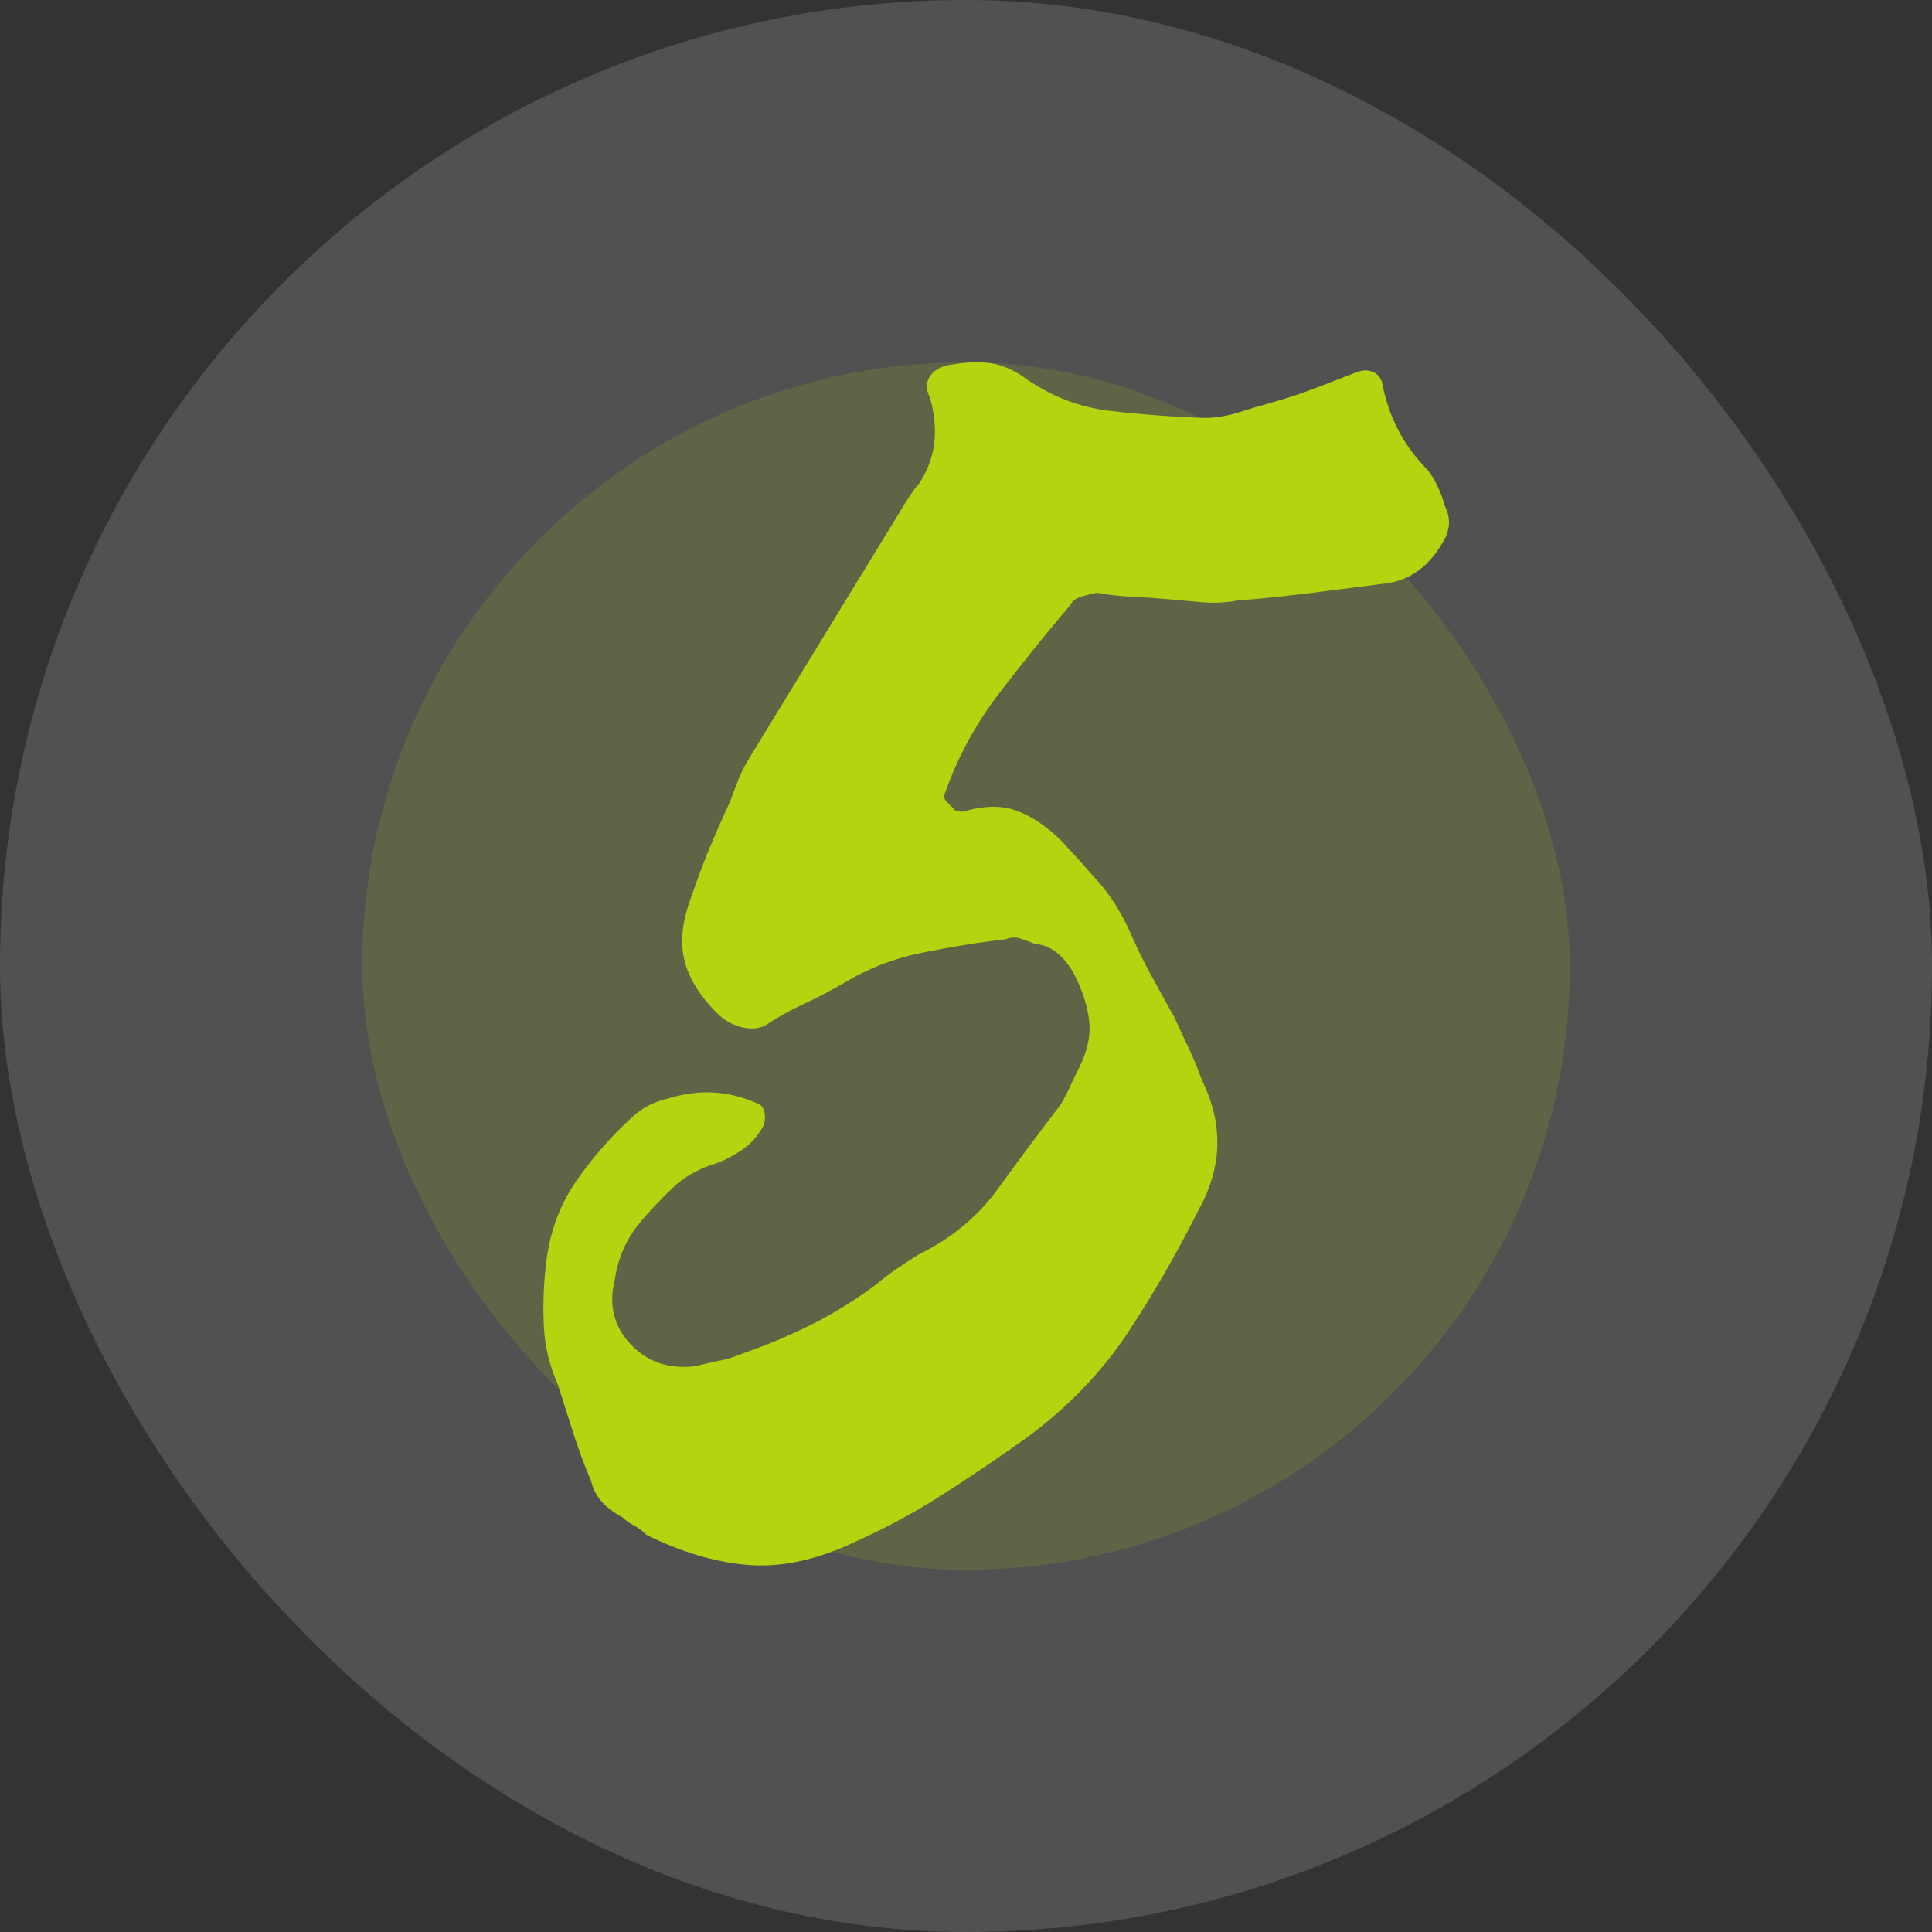 <?xml version="1.0" encoding="UTF-8"?>
<svg width="72px" height="72px" viewBox="0 0 72 72" version="1.1" xmlns="http://www.w3.org/2000/svg" xmlns:xlink="http://www.w3.org/1999/xlink">
    <rect x="0" y="0" width="72" height="72" fill="#333333" stroke="none"/>
    <!-- Generator: Sketch 54.1 (76490) - https://sketchapp.com -->
    <title>number-05</title>
    <desc>Created with Sketch.</desc>
    <g id="Layouts.1440" stroke="none" stroke-width="1" fill="none" fill-rule="evenodd">
        <g id="AP.1440.01-00.home" transform="translate(-304, -3296)">
            <g id="How-We-Work" transform="translate(256, 1228)">
                <g id="Flow" transform="translate(0, 224)">
                    <g id="Row" transform="translate(0, 1844)">
                        <g id="Block">
                            <g id="number-05" transform="translate(48, 0)">
                                <rect id="circle-bg" fill="#FFFFFF" opacity="0.15" x="0" y="0" width="72" height="72" rx="36"></rect>
                                <rect id="circle-bg" fill="#B3D40E" opacity="0.15" x="13.5" y="13.5" width="45" height="45" rx="22.5"></rect>
                                <path d="M20.329,47.274 C20.446,46.062 20.807,45.005 21.414,44.105 C22.021,43.205 22.755,42.364 23.615,41.58 C23.968,41.267 24.398,41.052 24.908,40.934 C26.042,40.583 27.138,40.641 28.195,41.111 C28.351,41.15 28.449,41.267 28.489,41.463 C28.527,41.659 28.508,41.835 28.43,41.992 C28.233,42.343 27.979,42.628 27.667,42.843 C27.353,43.058 27.04,43.224 26.727,43.342 C26.061,43.538 25.504,43.85 25.054,44.281 C24.604,44.712 24.183,45.161 23.792,45.631 C23.323,46.218 23.029,46.903 22.912,47.686 C22.677,48.625 22.872,49.428 23.499,50.093 C24.124,50.758 24.927,51.031 25.906,50.915 C26.218,50.836 26.521,50.768 26.815,50.709 C27.109,50.651 27.392,50.562 27.667,50.444 C28.567,50.133 29.427,49.769 30.25,49.359 C31.072,48.947 31.873,48.449 32.657,47.862 C32.891,47.666 33.135,47.48 33.39,47.304 C33.644,47.128 33.928,46.943 34.242,46.746 C35.454,46.159 36.443,45.337 37.206,44.281 C37.969,43.224 38.742,42.188 39.525,41.17 C39.643,40.974 39.759,40.749 39.877,40.495 C39.995,40.24 40.112,39.995 40.23,39.761 C40.542,39.135 40.66,38.538 40.582,37.97 C40.503,37.403 40.308,36.826 39.995,36.238 C39.603,35.574 39.133,35.221 38.586,35.182 C38.389,35.103 38.204,35.034 38.028,34.976 C37.852,34.917 37.666,34.927 37.47,35.005 C36.453,35.122 35.416,35.29 34.359,35.505 C33.302,35.72 32.323,36.101 31.424,36.649 C30.875,36.963 30.367,37.227 29.897,37.442 C29.427,37.658 28.958,37.921 28.489,38.234 C28.214,38.352 27.91,38.361 27.579,38.264 C27.245,38.166 26.962,37.999 26.727,37.764 C26.061,37.099 25.65,36.424 25.495,35.739 C25.338,35.055 25.436,34.262 25.787,33.361 C25.983,32.774 26.199,32.197 26.434,31.63 C26.669,31.063 26.923,30.485 27.196,29.898 C27.314,29.586 27.422,29.302 27.52,29.046 C27.618,28.792 27.764,28.509 27.959,28.195 L33.772,18.685 C33.85,18.568 33.928,18.451 34.007,18.333 C34.085,18.215 34.163,18.118 34.242,18.039 C34.867,17.101 35.005,16.024 34.653,14.811 C34.496,14.498 34.506,14.224 34.682,13.989 C34.858,13.754 35.142,13.617 35.533,13.578 C35.963,13.501 36.384,13.481 36.795,13.519 C37.206,13.559 37.626,13.716 38.058,13.989 C39.075,14.733 40.171,15.173 41.345,15.309 C42.519,15.447 43.693,15.535 44.867,15.574 C45.297,15.574 45.727,15.506 46.159,15.369 C46.589,15.232 47.019,15.104 47.45,14.986 C47.998,14.831 48.526,14.655 49.035,14.458 C49.544,14.264 50.052,14.068 50.562,13.871 C50.757,13.793 50.943,13.783 51.119,13.842 C51.296,13.901 51.422,14.028 51.5,14.224 C51.736,15.516 52.302,16.611 53.203,17.511 C53.476,17.864 53.692,18.314 53.849,18.861 C54.084,19.331 54.044,19.801 53.732,20.27 C53.223,21.131 52.538,21.62 51.677,21.738 C50.776,21.855 49.857,21.973 48.918,22.091 C47.979,22.208 47.039,22.306 46.1,22.383 C45.669,22.462 45.229,22.482 44.779,22.442 C44.329,22.404 43.888,22.365 43.458,22.325 C43.028,22.286 42.597,22.257 42.167,22.237 C41.735,22.218 41.305,22.169 40.875,22.091 C40.679,22.129 40.483,22.179 40.288,22.237 C40.092,22.296 39.955,22.404 39.877,22.559 C38.976,23.617 38.087,24.723 37.206,25.877 C36.326,27.031 35.651,28.293 35.181,29.663 C35.181,29.742 35.219,29.82 35.298,29.898 C35.376,29.977 35.454,30.055 35.533,30.133 C35.571,30.212 35.689,30.251 35.885,30.251 C36.668,30.015 37.344,30.006 37.911,30.221 C38.477,30.437 39.035,30.818 39.584,31.365 C40.053,31.875 40.503,32.373 40.934,32.862 C41.364,33.352 41.735,33.929 42.049,34.595 C42.284,35.143 42.548,35.69 42.842,36.238 C43.136,36.787 43.438,37.334 43.752,37.882 C43.948,38.313 44.133,38.714 44.31,39.086 C44.486,39.458 44.652,39.859 44.808,40.288 C45.591,41.894 45.551,43.479 44.691,45.044 C43.869,46.687 42.978,48.234 42.02,49.681 C41.06,51.13 39.819,52.422 38.292,53.557 C37.196,54.34 36.11,55.073 35.034,55.758 C33.957,56.443 32.793,57.059 31.541,57.606 C30.21,58.194 28.948,58.428 27.755,58.311 C26.56,58.194 25.338,57.821 24.086,57.196 C23.929,57.04 23.772,56.923 23.615,56.843 C23.459,56.766 23.323,56.668 23.205,56.55 C22.54,56.198 22.148,55.748 22.031,55.2 C21.796,54.653 21.58,54.075 21.385,53.468 C21.189,52.862 20.993,52.245 20.798,51.619 C20.484,50.915 20.309,50.201 20.27,49.476 C20.23,48.753 20.25,48.019 20.329,47.274" id="Fill-1" fill="#B3D40E"></path>
                            </g>
                        </g>
                    </g>
                </g>
            </g>
        </g>
    </g>
</svg>
